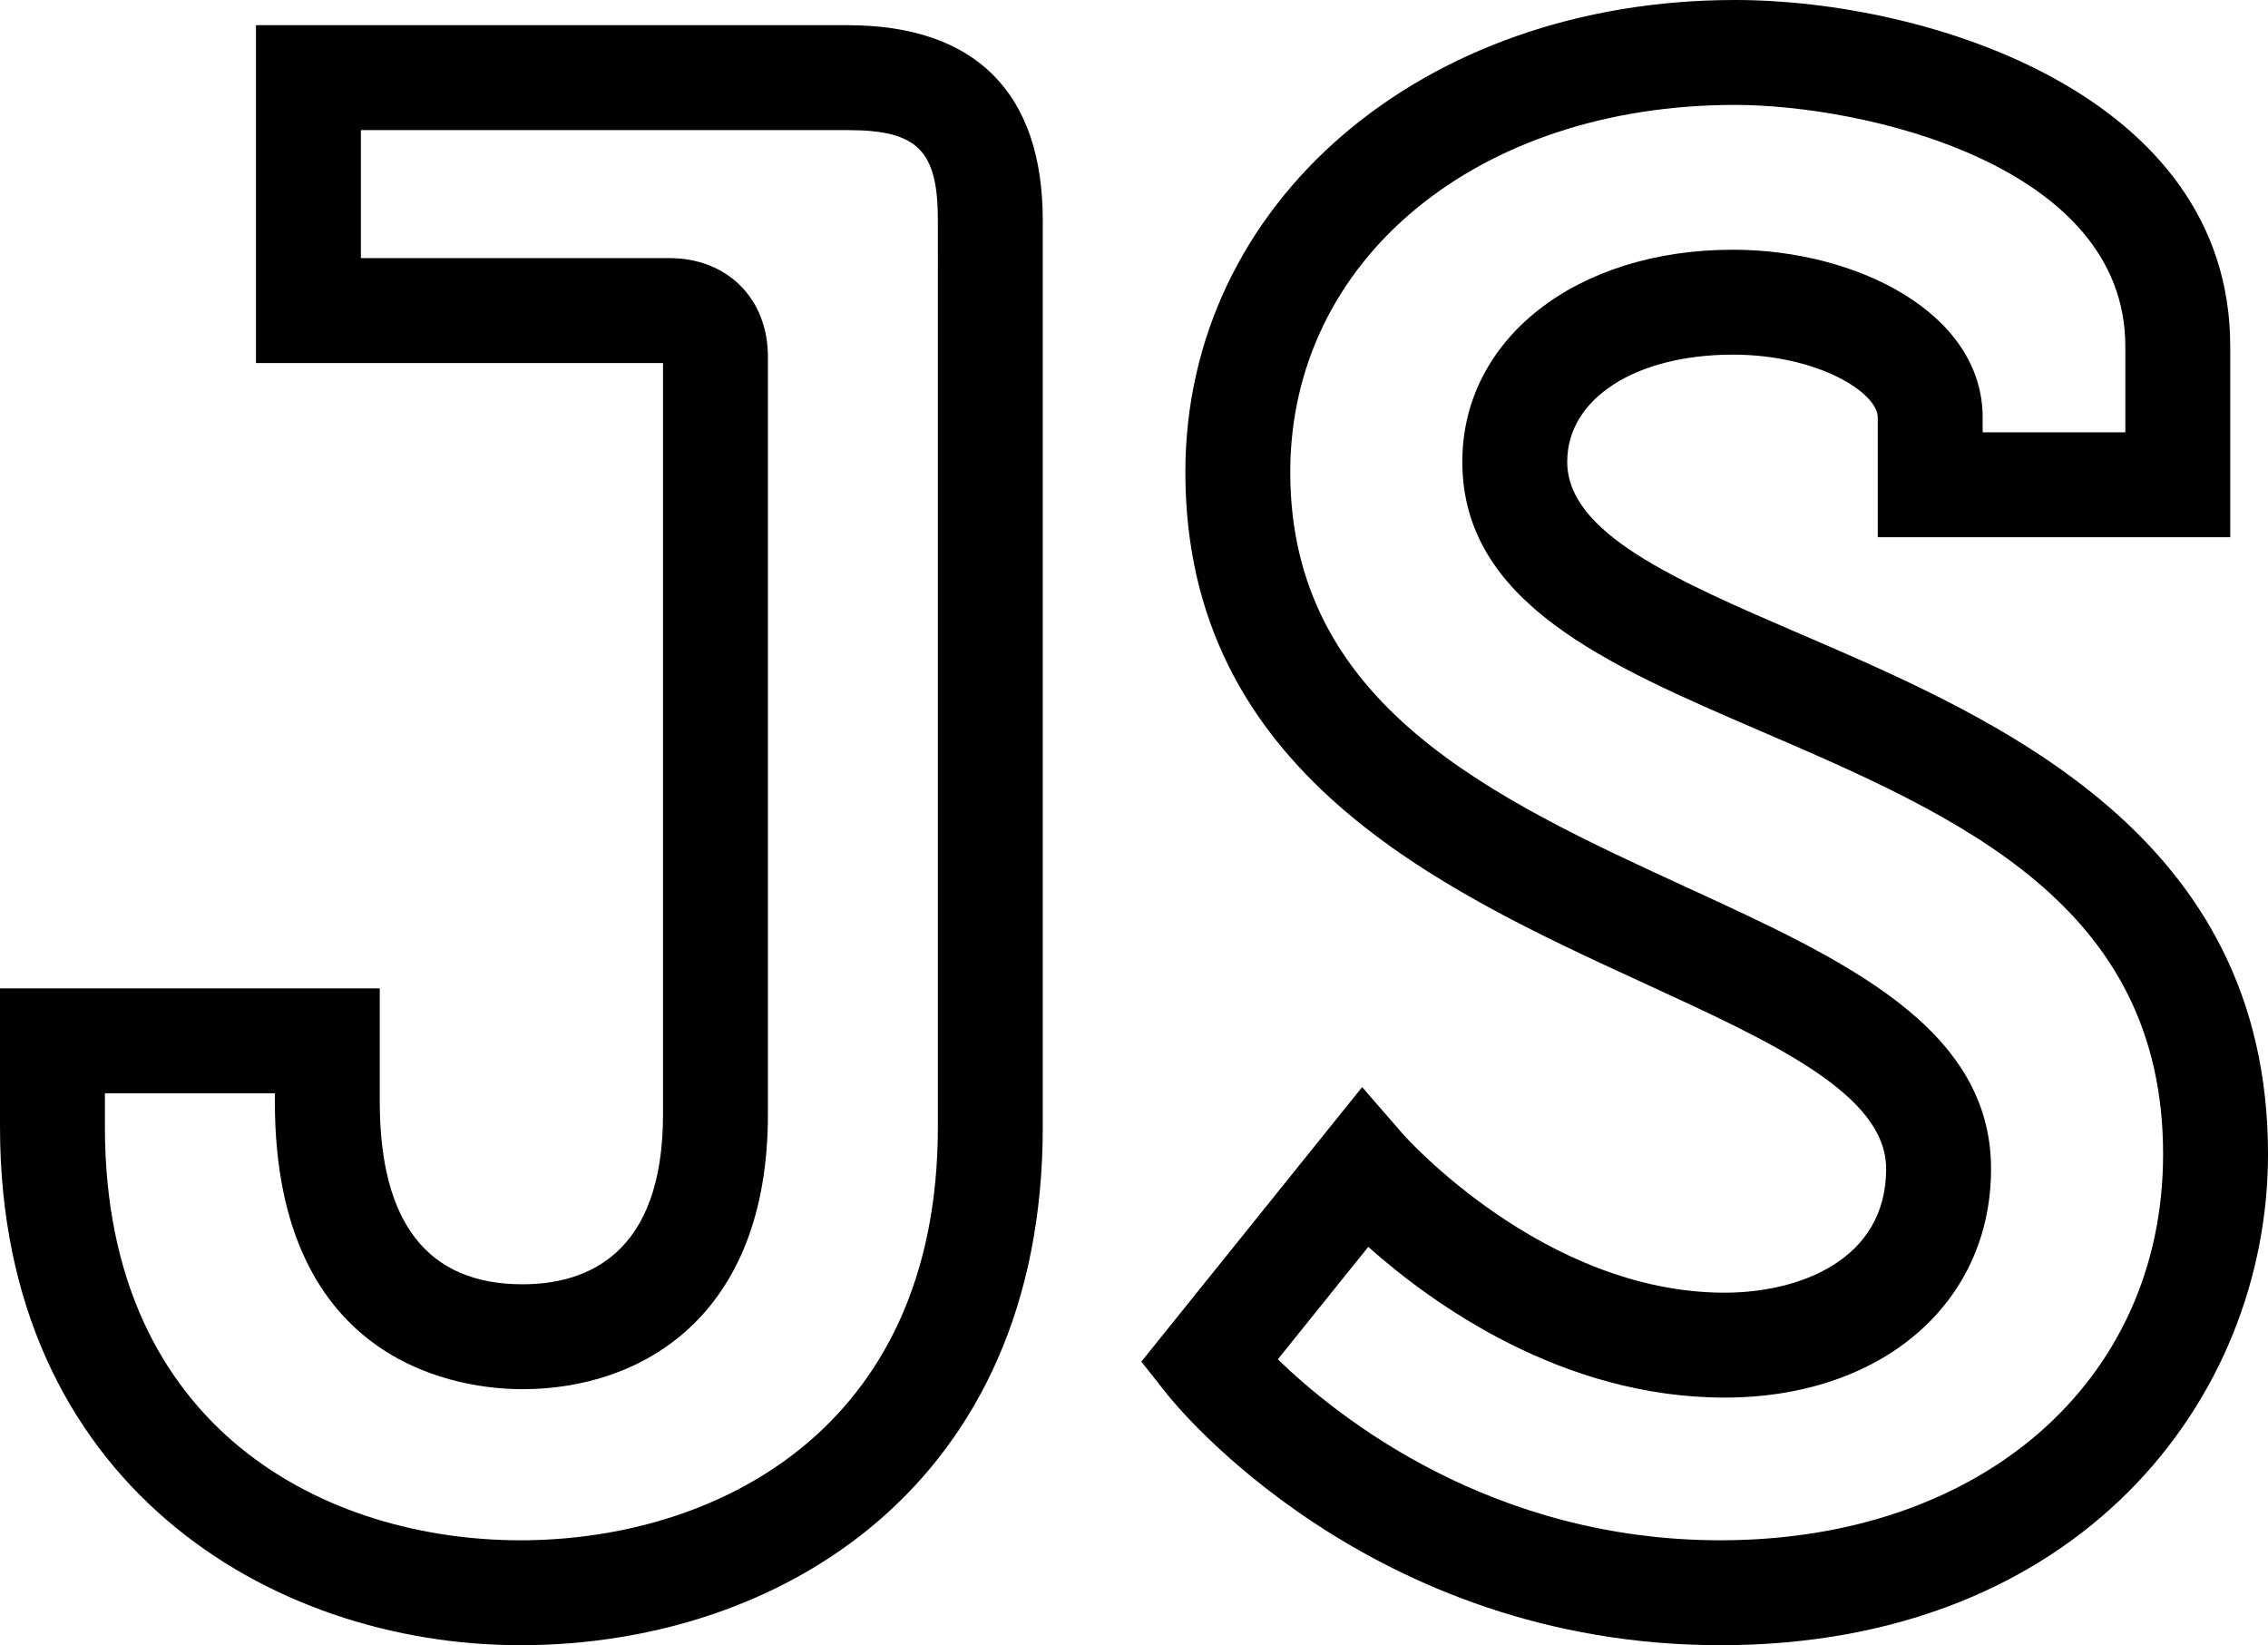 <?xml version="1.0" encoding="utf-8"?>
<!-- Generator: Adobe Illustrator 14.0.0, SVG Export Plug-In . SVG Version: 6.00 Build 43363)  -->
<!DOCTYPE svg PUBLIC "-//W3C//DTD SVG 1.1//EN" "http://www.w3.org/Graphics/SVG/1.1/DTD/svg11.dtd">
<svg version="1.1" xmlns="http://www.w3.org/2000/svg" xmlns:xlink="http://www.w3.org/1999/xlink" x="0px" y="0px"
	 width="1331.832px" height="965.965px" viewBox="0 0 1331.832 965.965" enable-background="new 0 0 1331.832 965.965"
	 xml:space="preserve">
<g id="Layer_1">
</g>
<g id="Layer_1_copy">
	<g>
		<g>
			<path d="M305.559,965.965C158.398,965.965,0,870.732,0,661.633v-81.309h223.006v66.535c0,71.129,28.193,107.191,83.779,107.191
				c37.666,0,82.561-17.309,82.561-99.797V213.15H150.312V14.791h347.451c74.965,0,114.58,39.625,114.58,114.58v532.262
				C612.344,871.863,458.262,965.965,305.559,965.965L305.559,965.965z M61.6,641.926v19.707
				c0,179.164,131.416,242.73,243.959,242.73c113.104,0,245.184-63.566,245.184-242.73V129.371c0-41.1-11.879-52.979-52.979-52.979
				h-285.85v75.156h181.121c34.096,0,57.91,23.814,57.91,57.912v444.793c0,119-74.475,161.398-144.16,161.398
				c-34.098,0-145.379-12.168-145.379-168.793v-4.934H61.6L61.6,641.926z"/>
		</g>
		<g>
			<path d="M1010.256,965.965c-205.979,0-320.029-141.217-324.785-147.225l-15.24-19.275l129.65-161.188l24.168,27.809
				c0.77,0.873,82.672,92.891,188.676,92.891c43.764,0,94.873-19.043,94.873-72.695c0-43.658-65.828-73.92-142.043-108.947
				c-120.066-55.186-269.48-123.877-269.48-300.105C696.074,119.184,834.854,0,1018.885,0c112.422,0,290.768,55.201,290.768,203.301
				v112.115h-206.98v-70.223c0-14.879-35.709-36.969-85.021-36.969c-57.318,0-97.334,25.844-97.334,62.844
				c0,42.166,63.701,69.615,137.471,101.41c115.654,49.826,274.045,118.068,274.045,305.182
				C1331.832,820.93,1221.367,965.965,1010.256,965.965L1010.256,965.965z M750.377,798.109
				c35.252,34.186,125.52,106.254,259.879,106.254c153.07,0,259.975-93.219,259.975-226.703
				c0-146.584-120.395-198.447-236.811-248.619c-89.852-38.709-174.705-75.268-174.705-157.973
				c0-72.107,66.84-124.445,158.936-124.445c72.076,0,146.623,36.873,146.623,98.57v8.623h83.779v-50.516
				c0-107.064-154.404-141.699-229.168-141.699c-151.355,0-261.209,90.686-261.209,215.627c0,136.75,118.758,191.34,233.602,244.135
				c91.496,42.053,177.922,81.781,177.922,164.918c0,79.07-64.346,134.295-156.475,134.295c-95.16,0-171.375-54.799-209.242-88.486
				L750.377,798.109L750.377,798.109z"/>
		</g>
	</g>
</g>
</svg>
